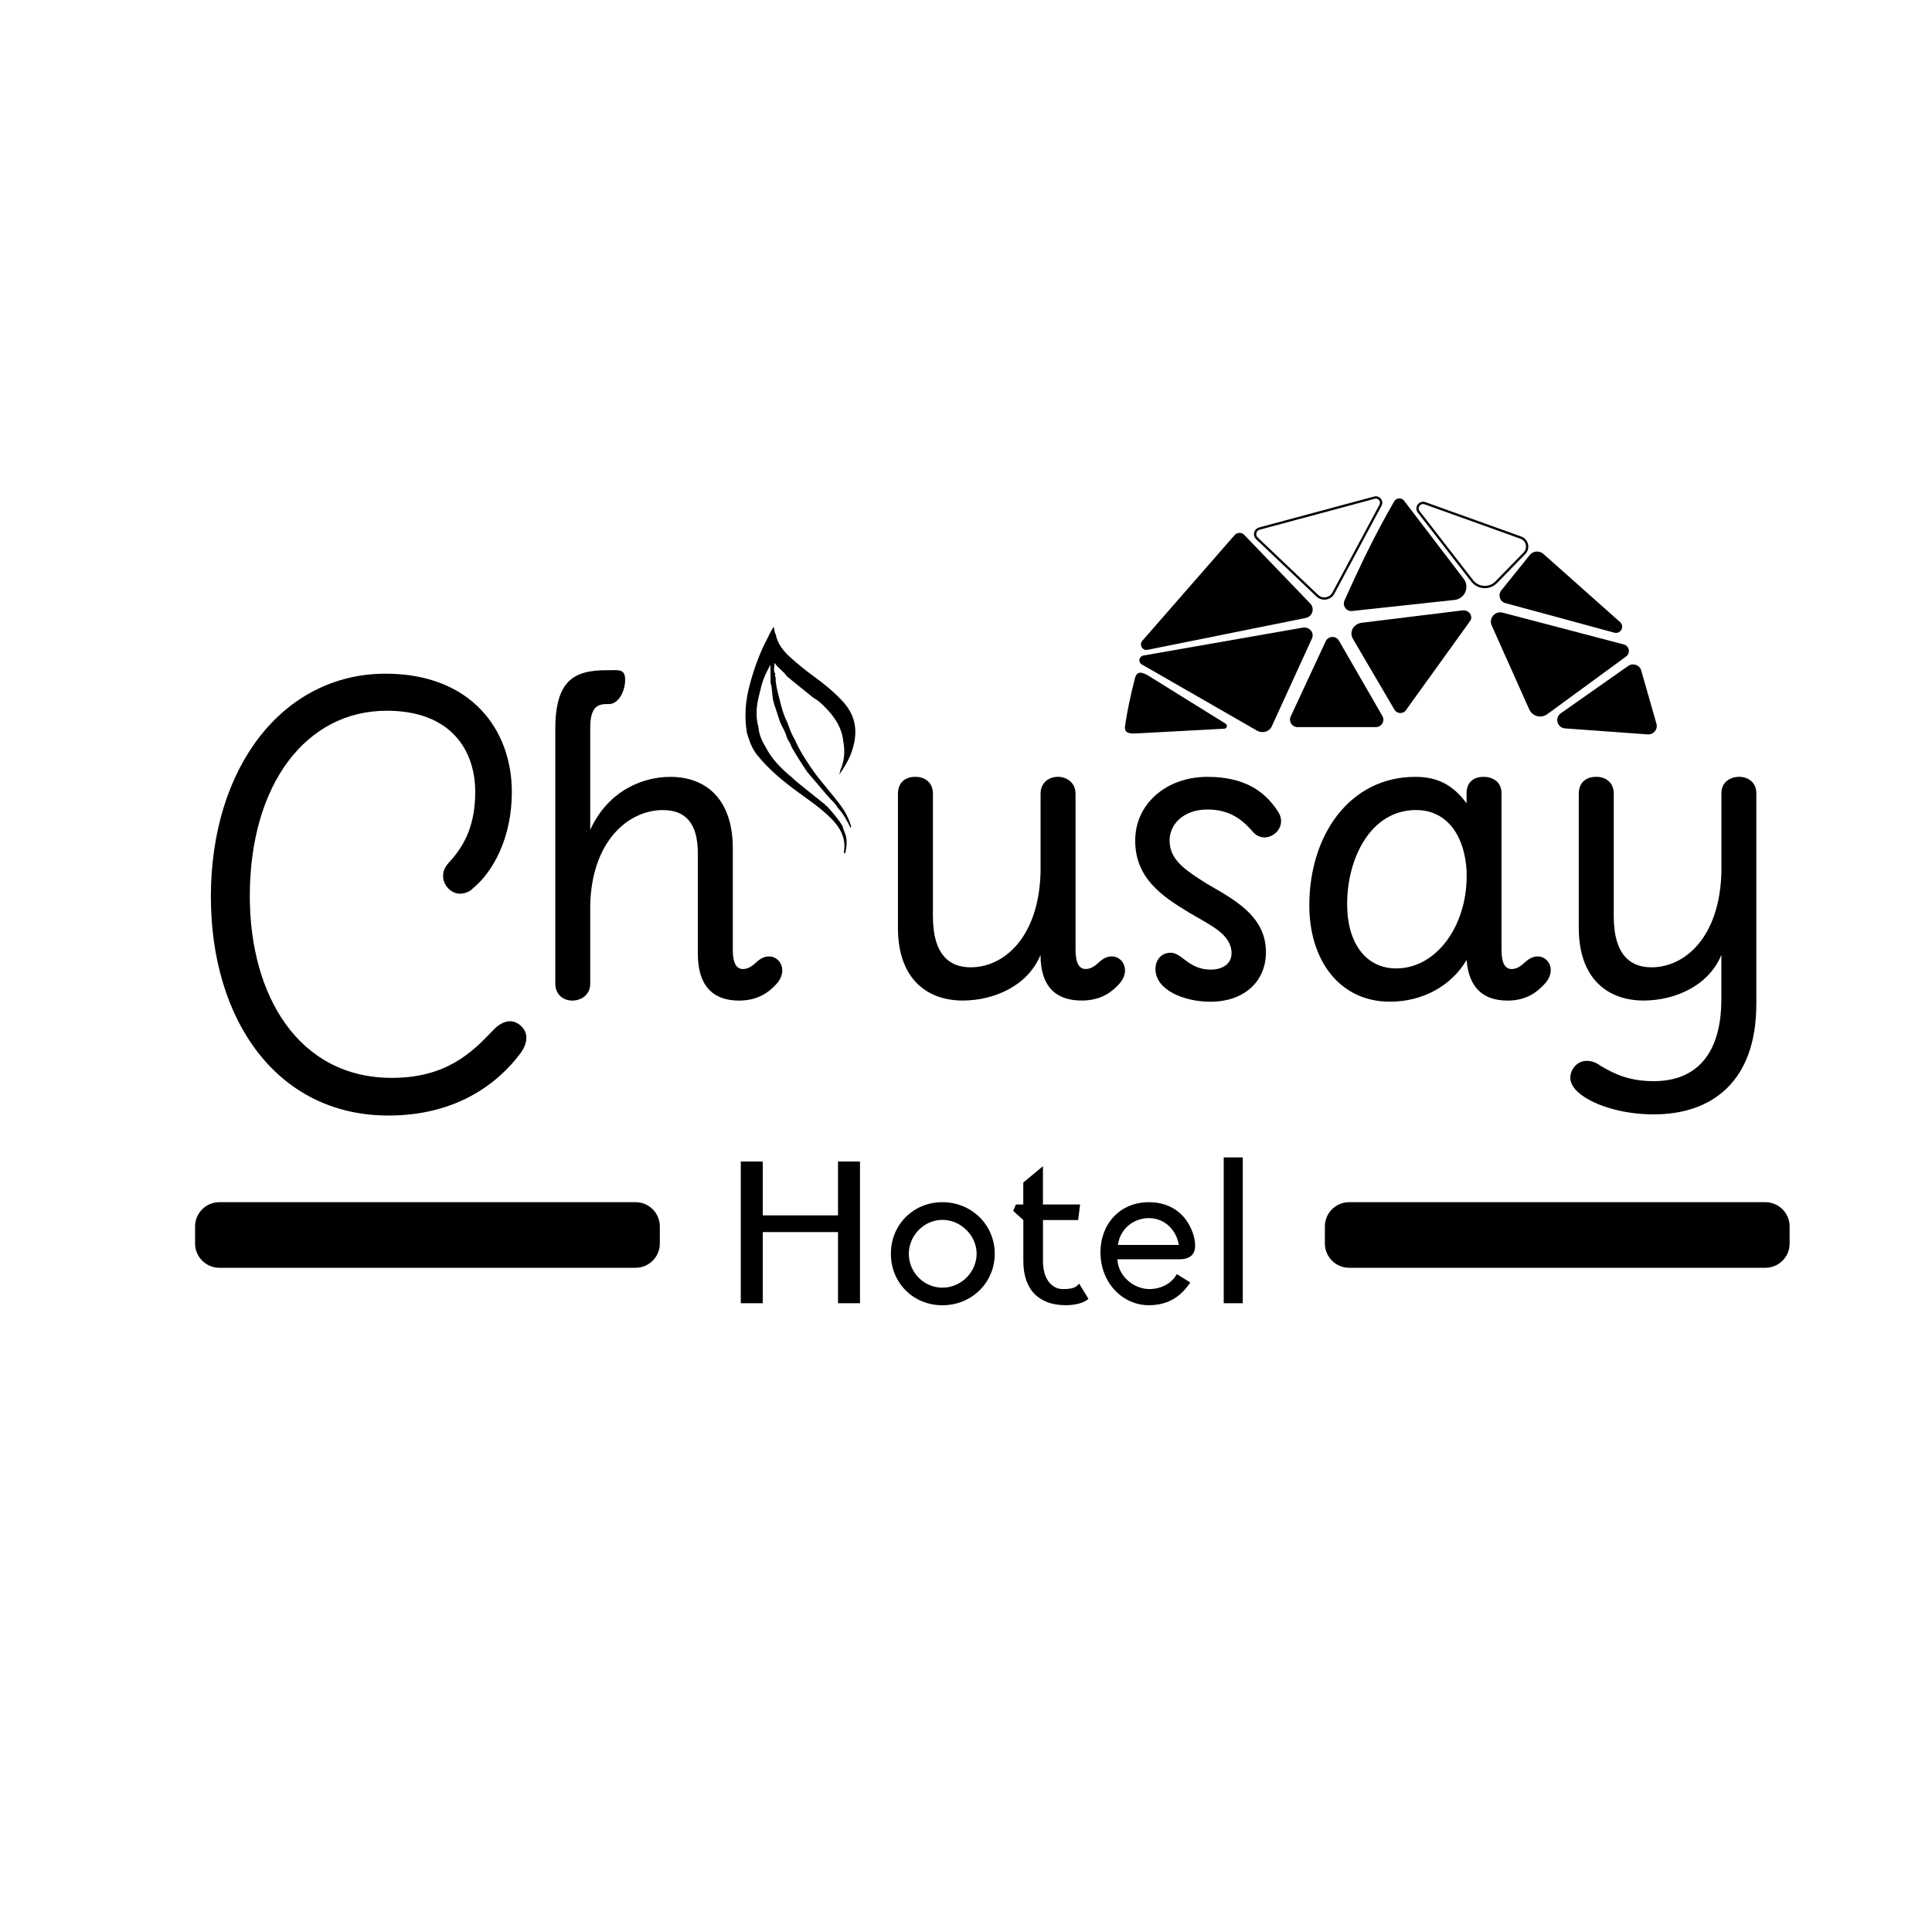 <?xml version="1.0" encoding="utf-8"?>
<!-- Generator: Adobe Illustrator 26.0.1, SVG Export Plug-In . SVG Version: 6.00 Build 0)  -->
<svg version="1.1" xmlns="http://www.w3.org/2000/svg" xmlns:xlink="http://www.w3.org/1999/xlink" x="0px" y="0px"
	 viewBox="0 0 400 400" style="enable-background:new 0 0 400 400;" xml:space="preserve">
<style type="text/css">
	.st0{fill:none;stroke:#000000;stroke-width:0.477;stroke-miterlimit:10;}
</style>
<g id="Capa_1">
</g>
<g id="Capa_4">
	<g>
		<g>
			<path d="M178.05,240.48v29.34h-4.55v-14.73h-15.58v14.73h-4.55v-29.34h4.55v11.15h15.58v-11.15H178.05z"/>
			<path d="M195.12,248.9c6.04,0,10.83,4.71,10.83,10.67c0,6-4.79,10.67-10.83,10.67c-6.08,0-10.67-4.67-10.67-10.67
				C184.45,253.6,189.04,248.9,195.12,248.9z M195.12,266.6c3.82,0,7.08-3.18,7.08-7.04c0-3.74-3.26-7-7.08-7
				c-3.82,0-6.96,3.26-6.96,7C188.15,263.43,191.29,266.6,195.12,266.6z"/>
			<path d="M209.77,250.71l0.56-1.33h1.53v-4.55l4.07-3.38v7.93h7.69l-0.4,3.22h-7.28v8.53c0,3.94,2.05,5.76,4.06,5.76
				c1.97,0,2.74-0.28,3.42-1.13l1.93,3.14c-0.93,0.93-2.98,1.33-4.71,1.33c-5.27,0-8.77-2.94-8.77-9.14v-8.49L209.77,250.71z"/>
			<path d="M247.16,255.9c0.12,0.48,0.28,1.33,0.28,2.05c0,2.13-1.53,2.78-3.34,2.78h-12.76c0.2,3.62,3.5,6.16,6.64,6.16
				c2.46,0,4.67-1.25,5.67-3.1l2.78,1.73c-1.77,2.66-4.31,4.71-8.57,4.71c-5.47,0-10.02-4.67-10.02-10.95
				c0-5.96,4.11-10.38,10.02-10.38C242.77,248.9,245.95,251.75,247.16,255.9z M231.46,257.75h12.6c-0.48-3.02-2.86-5.55-6.2-5.55
				C234.52,252.2,231.83,254.61,231.46,257.75z"/>
			<path d="M253.36,269.82v-30.19h3.94v30.19H253.36z"/>
		</g>
	</g>
</g>
<g id="Capa_3">
	<path d="M95.24,185.03c-1.63,0-3.5-1.49-3.5-3.71c0-1.24,0.58-2.1,1.52-3.09c3.15-3.47,5.13-7.8,5.13-14.24
		c0-8.91-5.25-16.84-18.32-16.84c-16.69,0-28.35,15.23-28.35,38.38c0,20.67,10.15,37.63,29.4,37.63c11.2,0,16.57-5.2,20.89-9.78
		c1.98-2.1,4.08-2.6,5.83-0.99c1.4,1.24,1.63,3.22,0,5.57c-4.78,6.44-13.42,13-27.42,13c-23.1,0-36.76-19.81-36.76-45.31
		c0-26.86,14.94-46.17,36.17-46.17c17.5,0,26.14,11.39,26.14,24.51c0,9.41-3.85,16.47-8.05,19.93
		C97.22,184.66,96.17,185.03,95.24,185.03z"/>
	<path d="M114.96,151.13c0-10.04,3.62-12.37,10.62-12.37h0.47c1.98,0,3.38-0.35,3.38,1.99c0,2.22-1.28,5.02-3.38,5.02h-0.47
		c-2.22,0-3.38,1.05-3.38,5.02v21.02c3.85-8.4,11.2-10.97,16.57-10.97c7.47,0,12.95,4.67,12.95,14.82v21c0,2.68,0.7,3.97,2.1,3.97
		c1.28,0,2.1-0.82,3.03-1.63c3.38-2.92,7.12,1.28,3.85,4.78c-1.4,1.52-3.62,3.38-7.7,3.38c-5.37,0-8.52-3.03-8.52-9.69V176.7
		c0-6.3-2.57-8.98-7.23-8.98c-7.23,0-14.82,6.53-15.05,19.84v16.1c0,2.33-1.87,3.5-3.73,3.5c-1.75,0-3.5-1.17-3.5-3.5V151.13z"/>
	<path d="M215.43,197.7c-2.68,6.53-9.8,9.45-16.1,9.45c-7.35,0-13.42-4.43-13.42-15.05v-27.77c0-2.33,1.52-3.5,3.62-3.5
		c1.98,0,3.62,1.17,3.62,3.5v25.32c0,8.52,3.85,10.62,7.82,10.62c6.88,0,14.12-6.18,14.47-19.72v-16.22c0-2.33,1.75-3.5,3.62-3.5
		c1.75,0,3.62,1.17,3.62,3.5v32.32c0,2.68,0.7,3.97,2.1,3.97c1.28,0,2.1-0.82,3.03-1.63c3.38-2.92,7.12,1.28,3.85,4.78
		c-1.4,1.52-3.62,3.38-7.7,3.38C218.58,207.16,215.43,204.24,215.43,197.7z"/>
	<path d="M259.54,172.38c-2.22-2.57-4.78-4.78-9.57-4.78c-4.78,0-7.82,2.92-7.82,6.42c0,4.08,3.38,6.18,7.58,8.87
		c5.6,3.27,12.37,6.65,12.37,14.24c0,6.3-4.79,10.27-11.44,10.27c-5.6,0-11.43-2.45-11.43-6.77c0-1.98,1.28-3.38,3.15-3.38
		c2.33,0,3.73,3.5,8.28,3.5c2.57,0,4.32-1.28,4.32-3.38c0-3.97-4.43-5.83-8.75-8.4c-5.6-3.38-11.2-7.12-11.2-14.94
		c0-7.58,6.42-13.19,14.94-13.19c7.47,0,11.78,2.8,14.59,7.12C267,171.57,262.22,175.18,259.54,172.38z"/>
	<path d="M303.64,198.75c-3.15,5.37-9.1,8.64-15.87,8.64c-10.38,0-16.69-8.52-16.69-19.95c0-14.59,8.4-26.6,21.94-26.6
		c4.43,0,7.7,1.52,10.62,5.48v-2.1c0-2.22,1.4-3.38,3.5-3.38c2.1,0,3.73,1.17,3.73,3.38v32.44c0,2.68,0.7,3.97,2.1,3.97
		c1.28,0,2.1-0.82,3.03-1.63c3.38-2.92,7.12,1.28,3.73,4.78c-1.4,1.52-3.62,3.38-7.58,3.38
		C307.15,207.16,304.11,204.59,303.64,198.75z M278.91,187.2c0,8.17,3.97,13.3,10.15,13.3c8.4,0,14.59-8.87,14.59-19.02v-1.05
		c-0.35-7.12-3.85-12.72-10.5-12.72C283.81,167.72,278.91,177.63,278.91,187.2z"/>
	<path d="M356.39,197.7c-2.68,6.53-9.8,9.45-16.1,9.45c-7.35,0-13.42-4.43-13.42-15.05v-27.77c0-2.33,1.52-3.5,3.62-3.5
		c1.98,0,3.62,1.17,3.62,3.5v25.32c0,8.52,3.85,10.62,7.82,10.62c6.88,0,14.12-6.18,14.47-19.72v-16.34c0-2.33,1.87-3.38,3.73-3.38
		c1.63,0,3.5,1.05,3.5,3.38v43.64c0,15.99-9.1,22.87-21.24,22.87c-6.88,0-13.07-2.1-15.87-4.78c-1.05-1.05-1.4-1.98-1.4-2.8
		c0-1.75,1.4-3.5,3.38-3.5c1.05,0,1.98,0.35,2.92,1.05c3.15,1.87,6.18,3.15,10.97,3.15c8.52,0,14-5.25,14-17.04V197.7z"/>
</g>
<g id="Layer_1">
	<path d="M162.9,140.01c0.09,0.07,0.18,0.15,0.27,0.22c0.49,0.4,0.99,0.81,1.48,1.21c1.22,0.98,2.44,1.96,3.66,2.95
		c0.1,0.07,0.19,0.13,0.29,0.2c0.72,0.4,1.33,0.95,1.91,1.52c2.11,2.04,3.73,4.33,4.07,7.26c0.02,0.03,0.02,0.07,0.01,0.1
		c0.39,2.07,0.24,4.06-0.6,5.96c0.01,0.05,0,0.09-0.04,0.11c0.06,0.27-0.11,0.47-0.19,0.69c0.03,0.01,0.06,0.02,0.09,0.03
		c0.9-1.35,1.78-2.71,2.35-4.25c1.42-3.82,1.34-7.48-1.73-10.81c-1.78-1.93-3.81-3.59-5.92-5.12c-1.71-1.24-3.33-2.55-4.89-3.96
		c-1.47-1.32-2.7-2.84-3.06-4.82l0.04-0.01c0,0-0.04,0-0.04,0c-0.33-0.43-0.2-0.97-0.41-1.49c-0.63,0.83-0.97,1.74-1.42,2.6
		c-1.56,2.96-2.66,6.11-3.54,9.35c-0.88,3.25-1.17,6.57-0.59,9.97c0,0,0.01,0.08,0.01,0.08c0.49,1.56,1,3.12,2.06,4.45
		c2.44,3.05,5.43,5.51,8.59,7.81c2.21,1.6,4.46,3.16,6.43,5.05c2.11,2.01,3.49,4.29,3,7.23c-0.02,0.14-0.02,0.29,0.25,0.36
		c0.28-1.11,0.41-2.21,0.21-3.39c-0.14-0.8-0.62-1.48-0.74-2.27l0,0c-0.88-1.46-2-2.75-3.14-4.02c-0.09-0.07-0.18-0.14-0.27-0.22
		c-0.15-0.04-0.24-0.13-0.25-0.28c-0.14-0.1-0.28-0.21-0.42-0.31c-0.54-0.43-1.09-0.85-1.62-1.29c-1.62-1.35-3.35-2.58-4.87-4.05
		c-0.09-0.07-0.18-0.14-0.28-0.21c-1.99-1.68-3.78-3.51-4.99-5.81l0,0c-0.79-1.34-1.48-2.7-1.57-4.26l0,0
		c-0.7-2.4-0.4-4.73,0.22-7.04l0.01,0c0.01-0.07,0.02-0.15,0.02-0.22c0.04-0.1,0.08-0.21,0.11-0.31c0.36-1.92,1.15-3.67,2.11-5.38
		c0.01,1.25,0.02,2.5,0.03,3.74l0.02,0.05c0.35,1.15,0.27,2.34,0.49,3.5c0.08,0.3,0.17,0.6,0.25,0.9c0.41,1.24,0.81,2.48,1.22,3.72
		l0.01,0.01c0.46,1.05,1.13,2.02,1.38,3.15l0.02,0.03c0.1,0.04,0.12,0.11,0.09,0.2l0,0c0.03,0.08,0.07,0.15,0.1,0.23l0-0.01
		c0.34,0.44,0.57,0.93,0.74,1.45l0,0.01c1.02,1.78,2.13,3.52,3.29,5.23l0,0c1.45,1.7,2.9,3.4,4.35,5.11
		c0.09,0.08,0.17,0.16,0.26,0.24c0.04,0.06,0.08,0.13,0.13,0.19c0.05,0.02,0.09,0.06,0.11,0.11c0.58,0.52,1.08,1.09,1.46,1.76
		l0.01,0.01c1.15,1.22,1.92,2.66,2.63,4.14l0,0c0.18-0.24,0.07-0.48-0.01-0.73c-0.42-1.29-1.02-2.5-1.82-3.61
		c-2.02-2.82-4.48-5.33-6.41-8.21c-1.21-1.8-2.4-3.62-3.24-5.62c0,0-0.04-0.06-0.03-0.06c-0.63-1.03-1.08-2.14-1.45-3.27
		c-0.02-0.07-0.05-0.14-0.07-0.21c-0.81-1.55-1.26-3.21-1.67-4.88c-0.36-1.46-0.81-2.92-0.81-4.44c-0.01-0.08-0.01-0.16-0.02-0.24
		c-0.17-0.19-0.15-0.4-0.05-0.6c0,0,0-0.01,0-0.01c-0.5-0.76-0.17-1.51-0.15-2.29C161.07,138.33,162.23,138.96,162.9,140.01z"/>
</g>
<g id="Modo_de_aislamiento">
	<path d="M284.86,150.54l-16.23,0c-1.13,0-1.88-1.17-1.41-2.19c2.42-5.2,4.77-10.24,7.25-15.58c0.53-1.14,2.13-1.2,2.75-0.12
		c3.03,5.27,5.91,10.26,8.98,15.58C286.8,149.26,286.06,150.54,284.86,150.54z"/>
	<path d="M278.37,124.32c3.25-7.27,6.39-13.8,10.28-20.51c0.44-0.76,1.52-0.84,2.06-0.13c4.1,5.37,8.06,10.56,12.33,16.15
		c1.29,1.69,0.24,4.15-1.88,4.38c-7.21,0.78-13.97,1.51-21.2,2.29C278.76,126.64,277.88,125.42,278.37,124.32z"/>
	<path d="M253.75,149.83c0.47,0.29,0.28,1.01-0.27,1.04c-6.02,0.33-12.04,0.66-18.06,0.97c-1.13,0.06-2.72,0.16-2.49-1.46
		c0.47-3.37,1.21-6.72,2.07-10.03c0.44-1.71,1.79-1.01,2.77-0.45L253.75,149.83z"/>
	<path d="M236.41,137.57l23.87,13.72c1.09,0.62,2.52,0.2,3.02-0.89l8.33-18.22c0.55-1.2-0.56-2.47-1.94-2.23l-32.91,5.76
		C235.81,135.88,235.56,137.08,236.41,137.57z"/>
	<path d="M270.35,127.94l-32.76,6.6c-1.07,0.22-1.8-1.04-1.09-1.87l19.12-21.89c0.52-0.59,1.44-0.62,1.98-0.05l13.68,14.23
		C272.25,125.98,271.72,127.66,270.35,127.94z"/>
	<path class="st0" d="M260.22,111.45l12.51,11.88c1.02,0.97,2.68,0.7,3.34-0.54l9.75-18.19c0.45-0.84-0.32-1.82-1.25-1.57
		l-23.84,6.41C259.84,109.69,259.55,110.81,260.22,111.45z"/>
	<path d="M280.1,132.25l8.63,14.72c0.48,0.82,1.76,0.89,2.32,0.11l13.3-18.48c0.74-1.03-0.21-2.39-1.57-2.22l-20.81,2.55
		C280.23,129.14,279.28,130.84,280.1,132.25z"/>
	<path class="st0" d="M293.73,105.98l11.07,14.28c1.23,1.58,3.58,1.72,4.98,0.28l5.84-5.99c1-1.03,0.61-2.75-0.75-3.24l-19.83-7.12
		C293.95,103.8,293.03,105.07,293.73,105.98z"/>
	<path d="M316.72,114.91l-5.9,7.34c-0.74,0.93-0.29,2.31,0.86,2.62l22.55,6.12c1.31,0.35,2.2-1.29,1.19-2.19l-15.89-14.13
		C318.69,113.94,317.41,114.05,316.72,114.91z"/>
	<path d="M308.84,129.49l7.77,17.38c0.65,1.45,2.46,1.93,3.74,0.99l16.32-11.94c0.95-0.7,0.67-2.19-0.47-2.49l-25.1-6.59
		C309.53,126.43,308.18,128.01,308.84,129.49z"/>
	<path d="M323.16,147.67l13.93-9.79c0.99-0.7,2.38-0.21,2.71,0.94l3.15,11.03c0.33,1.16-0.61,2.29-1.82,2.2l-17.07-1.24
		C322.4,150.7,321.81,148.61,323.16,147.67z"/>
	<path d="M131.6,262.48H45.4c-2.76,0-5.01-2.26-5.01-5.01v-3.56c0-2.76,2.26-5.01,5.01-5.01h86.2c2.76,0,5.01,2.26,5.01,5.01v3.56
		C136.61,260.23,134.35,262.48,131.6,262.48z"/>
	<path d="M365.51,262.48h-86.2c-2.76,0-5.01-2.26-5.01-5.01v-3.56c0-2.76,2.26-5.01,5.01-5.01h86.2c2.76,0,5.01,2.26,5.01,5.01v3.56
		C370.53,260.23,368.27,262.48,365.51,262.48z"/>
</g>
</svg>
